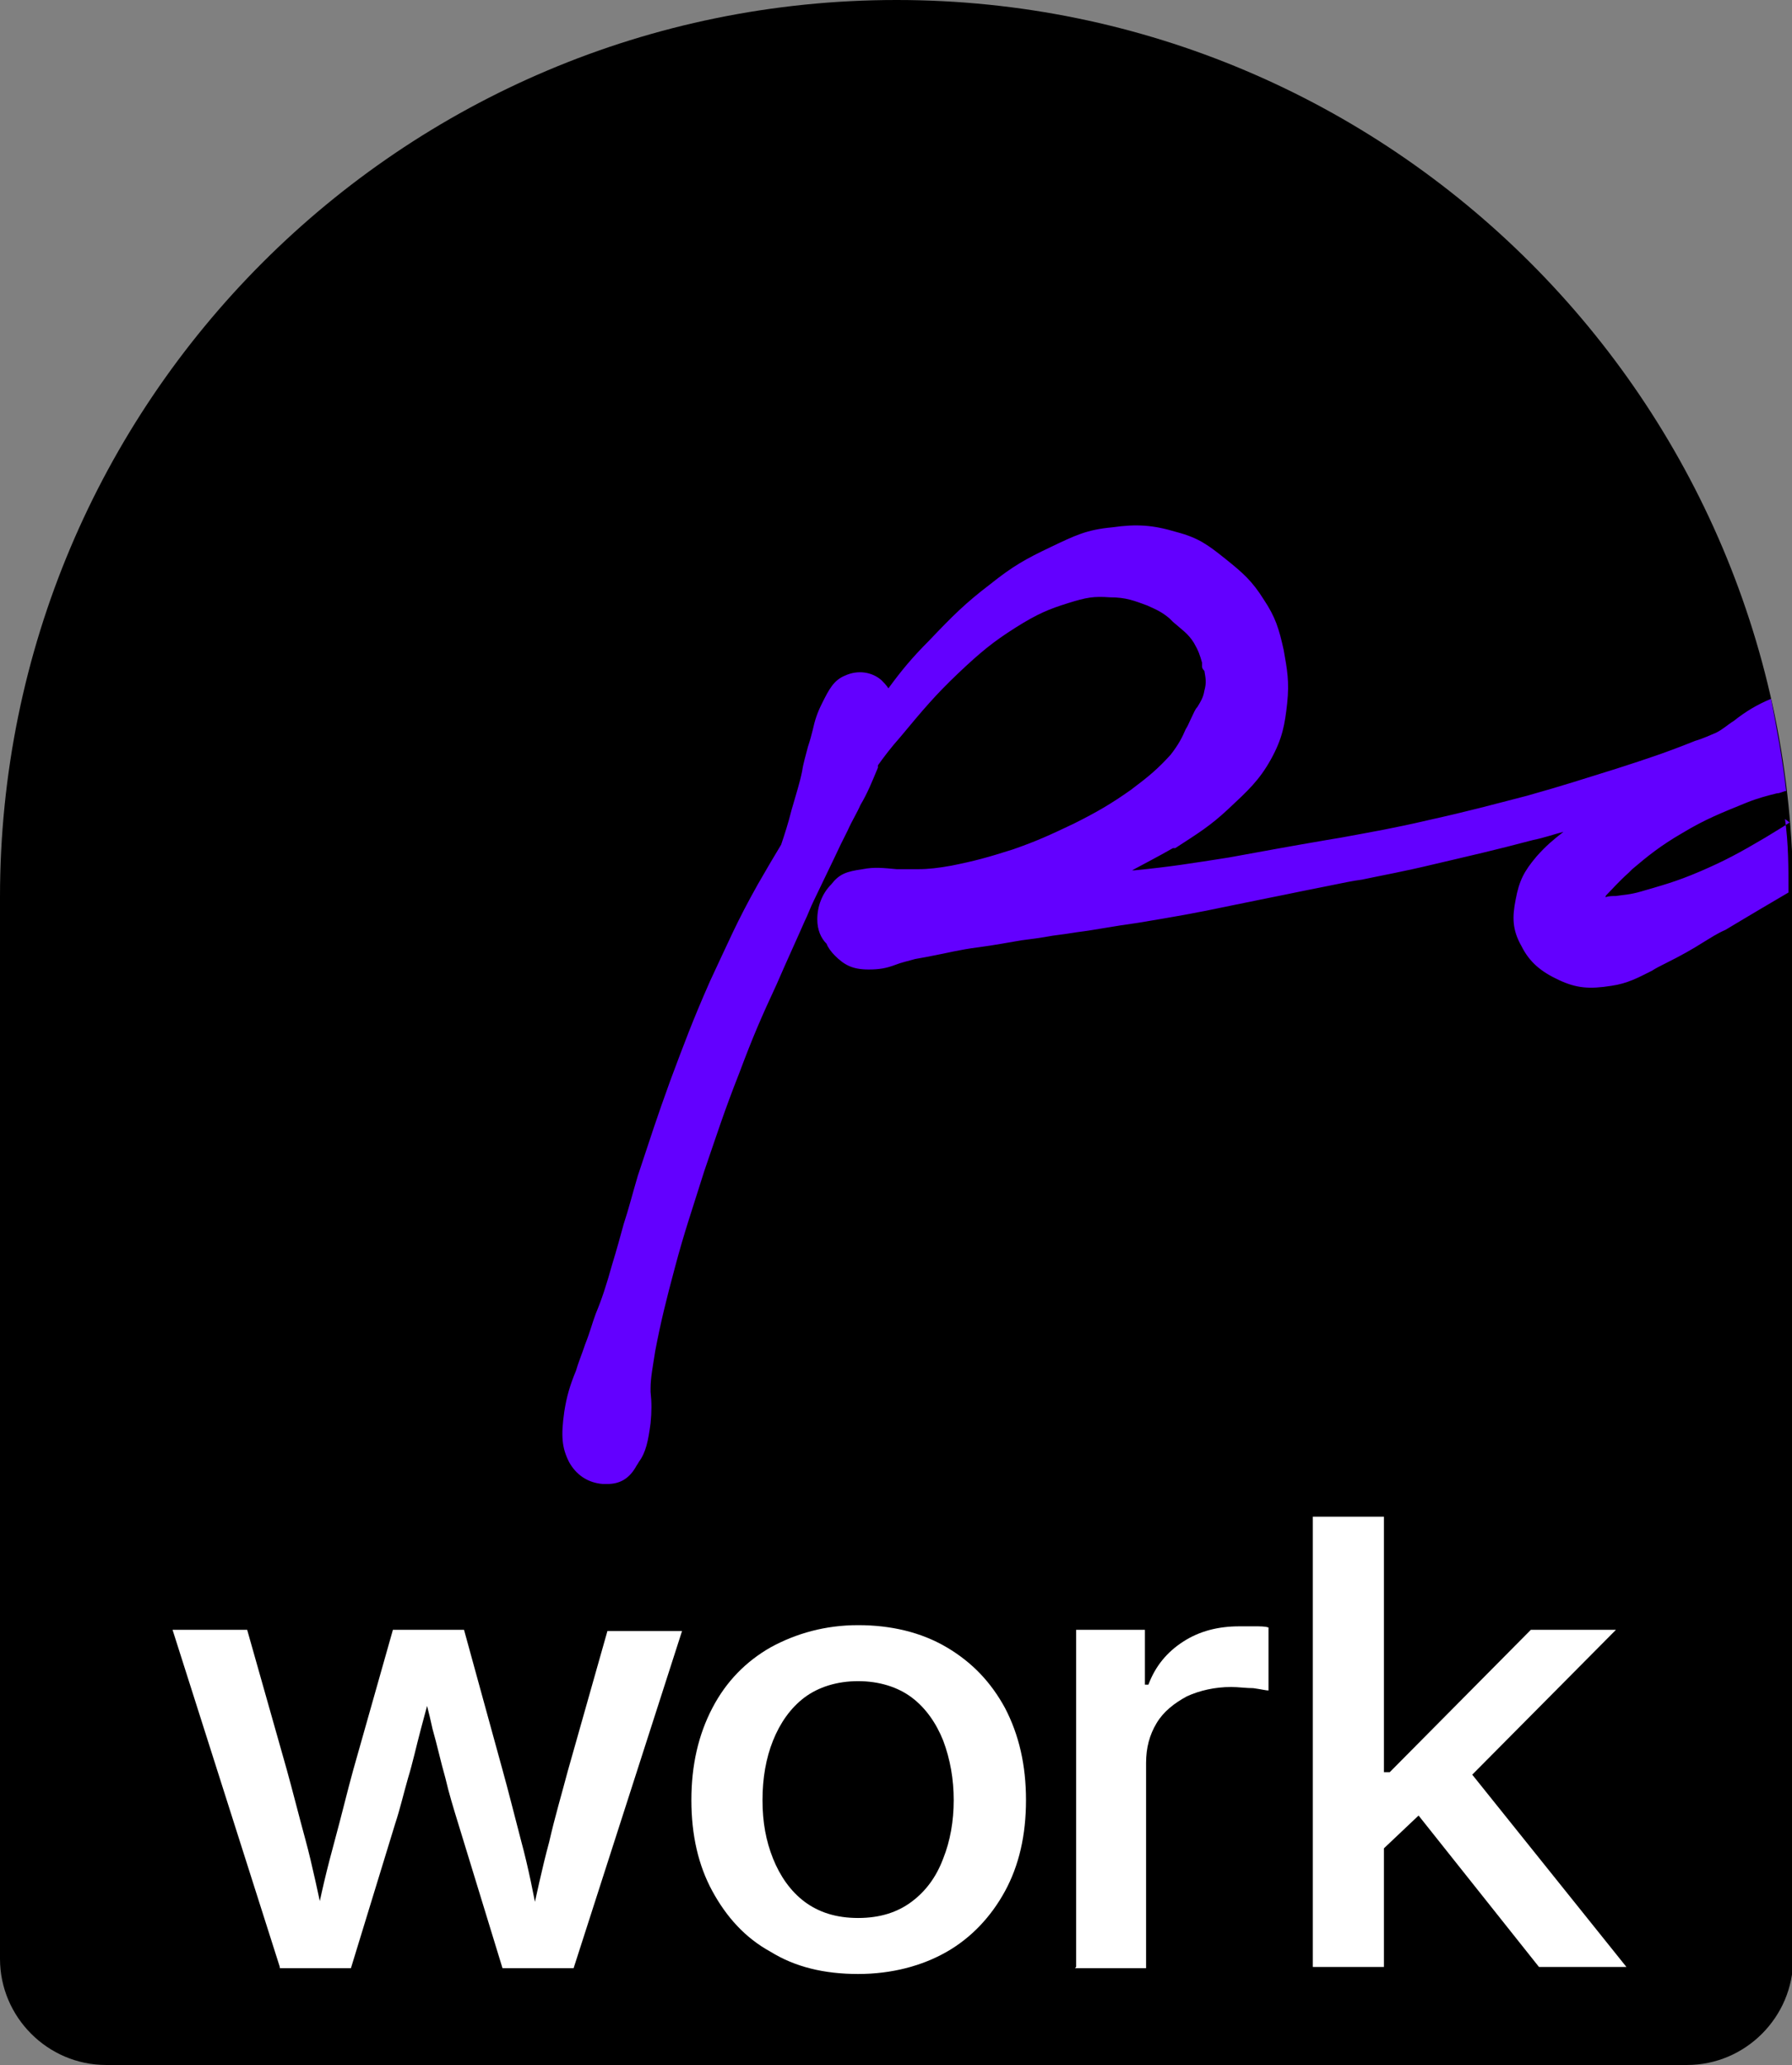 <?xml version="1.0" encoding="UTF-8"?>
<svg id="Layer_2" xmlns="http://www.w3.org/2000/svg" version="1.1" viewBox="0 0 153.7 177">
  <rect x="0" y="0" width="153.7" height="177" fill="#808080" stroke="none"/>
  <!-- Generator: Adobe Illustrator 29.1.0, SVG Export Plug-In . SVG Version: 2.1.0 Build 142)  -->
  <defs>
    <style>
      .st0 {
        fill: #6300ff;
      }

      .st1 {
        fill: #fff;
      }
    </style>
  </defs>
  <path d="M144.6,177H9.1c-5,0-9.1-4.1-9.1-9.1v-91C0,34.4,34.4,0,76.9,0h0C119.3,0,153.8,34.4,153.8,76.9v91c0,5-4.1,9.1-9.1,9.1h0Z"/>
  <path class="st0" d="M153.5,70.5c-.6.4-1.3.8-2.1,1.3-2.2,1.3-3.5,2-5.6,2.9-2.1.9-3.3,1.2-5,1.7-1,.3-1.6.3-2.2.4-.3,0-.6,0-.9.1,0,0,0-.1.1-.2.5-.5,1-1.1,1.9-1.9l.3-.3c1.3-1.1,2.4-2,4.3-3.1,2-1.2,3.3-1.7,5.5-2.6,1-.4,1.8-.6,2.6-.8.3,0,.6-.2.8-.2-.3-2.7-.8-5.3-1.3-7.9,0,0,0,0,0,0-1.2.5-2.2,1.1-3.2,1.9-.5.3-.9.7-1.5,1-.5.2-1.1.5-1.8.7-2.5,1-4,1.5-6.8,2.4-2.9.9-4.4,1.4-7.6,2.3-3.1.8-4.9,1.3-8.5,2.1-3,.7-4.8,1-7.5,1.5l-1.2.2c-3.5.6-5.1.9-8.4,1.5-3.2.5-5,.8-8.1,1.1,0,0-.2,0-.2,0,1.1-.6,2.1-1.1,3.5-1.9h.2c2-1.3,3-1.9,4.6-3.4,1.6-1.5,2.6-2.4,3.6-4.2,1-1.8,1.2-3,1.4-4.8.2-1.9,0-2.9-.3-4.6-.4-1.8-.7-2.8-1.7-4.3-1-1.6-1.8-2.3-3.3-3.5h0c-1.5-1.2-2.3-1.8-4.2-2.3-2-.6-3.4-.7-5.5-.4-2.2.2-3.2.7-5.3,1.7-2.1,1-3.2,1.6-5.2,3.2-2.1,1.6-3.2,2.7-5.2,4.8-1.5,1.5-2.4,2.6-3.5,4.1-.2-.3-.4-.5-.6-.7-.8-.7-2-.9-3.1-.4-1,.4-1.4,1.2-2,2.4-.4.8-.6,1.4-.8,2.3-.1.4-.2.8-.4,1.4-.2.8-.4,1.4-.5,2.1-.2,1-.5,1.9-.9,3.3-.3,1.2-.6,2.1-.9,3-.6,1-1.2,2-2,3.4-1.8,3.2-2.5,4.9-4.1,8.3-1.5,3.4-2.2,5.3-3.4,8.5-1.2,3.3-1.7,4.9-2.8,8.2-.5,1.7-.8,2.9-1.2,4.1-.3,1.1-.6,2.2-1,3.5-.5,1.8-.9,3-1.4,4.2-.3.8-.5,1.6-.9,2.6-.3.9-.6,1.6-.8,2.3-.5,1.2-.8,2.2-1,3.5-.3,2.1-.2,3.1.4,4.3.6,1.1,1.6,1.8,2.9,1.9.2,0,.3,0,.4,0,1,0,1.8-.4,2.4-1.4.1-.2.2-.3.3-.5.6-.8.8-1.8,1-3.3.1-1,.1-1.8,0-2.7,0-.1,0-.2,0-.3,0-.9.2-1.9.4-3.2.5-2.6.9-4.2,1.7-7.2.8-3,1.4-4.7,2.5-8.2,1.1-3.2,1.7-5.1,3-8.4,1.2-3.2,1.9-4.8,3.2-7.6h0c1-2.3,1.7-3.8,2.4-5.4.3-.6.5-1.2.8-1.8,1-2.1,1.6-3.3,2.3-4.8l.6-1.2c.4-.9.8-1.5,1.1-2.2.6-1,1-2,1.5-3.2,0,0,0-.1,0-.2.5-.7,1.1-1.5,1.9-2.4,2-2.4,3-3.6,5-5.5,1.9-1.8,3-2.7,4.9-3.9,1.9-1.2,2.9-1.6,4.5-2.1,1.6-.5,2.2-.6,3.6-.5,1.4,0,2.1.3,3.2.7.9.4,1.3.6,1.9,1.1l.3.3c.8.7,1.3,1,1.8,1.8.4.7.5,1,.7,1.7v.3c0,.2.1.3.2.4.1.6.2,1,0,1.7-.1.6-.3.9-.6,1.4-.2.2-.3.5-.5.9-.2.4-.3.7-.5,1-.3.7-.6,1.3-1.3,2.2-1.1,1.2-1.8,1.8-3.4,3-1.7,1.2-2.9,1.9-4.9,2.9-2.1,1-3.2,1.5-5.2,2.2-2.2.7-3.3,1-5.3,1.4-1.1.2-2,.3-2.8.3-.3,0-.6,0-.9,0-.4,0-.7,0-1,0-1.1-.1-1.9-.2-2.9,0-1.4.2-2,.4-2.7,1.3-.8.8-1.2,1.9-1.2,3,0,.9.3,1.6.8,2.1.1.3.4.7.7,1,.8.8,1.5,1.2,2.9,1.2.9,0,1.5-.1,2.3-.4.5-.2,1-.3,1.7-.5.6-.1,1.1-.2,1.6-.3,1.1-.2,2.2-.5,3.8-.7,1.5-.2,2.5-.4,3.7-.6.8-.1,1.6-.2,2.7-.4.8-.1,1.5-.2,2.1-.3,1.6-.2,3-.5,5.2-.8,3-.5,4.8-.8,8.1-1.5,2.4-.5,4-.8,5.9-1.2l2.5-.5c1-.2,1.9-.4,2.7-.5,1.9-.4,3.6-.7,6.1-1.3,3.4-.8,5.2-1.2,8.6-2.1,1-.2,1.8-.5,2.6-.7-.9.7-1.5,1.2-2.3,2.1-1.1,1.3-1.5,2.1-1.8,3.7-.3,1.5-.3,2.6.5,4,.7,1.4,1.7,2.2,3.2,2.9,1.5.7,2.6.8,4.5.5,1.4-.2,2.3-.7,3.5-1.3.3-.2.7-.4,1.1-.6,1.4-.7,2.3-1.2,3.4-1.9.5-.3,1.1-.7,1.8-1l1-.6c1.5-.9,2.7-1.6,4.4-2.6,0-2.1,0-4.2-.3-6.3Z"/>
  <g>
    <path class="st1" d="M24,168.6l-9.2-28.9h6.4l3.4,12c.5,1.8,1,3.8,1.6,6,.6,2.2,1.1,4.7,1.7,7.4h-.9c.5-2.7,1.1-5.1,1.7-7.3.6-2.2,1.1-4.3,1.6-6.1l3.4-12h6.1l3.3,12c.5,1.8,1,3.8,1.6,6.1.6,2.2,1.1,4.7,1.6,7.4h-.9c.6-2.7,1.1-5.1,1.7-7.3.5-2.2,1.1-4.2,1.6-6.1l3.4-12h6.4l-9.3,28.9h-6.1l-3.8-12.4c-.4-1.3-.8-2.6-1.1-3.9-.4-1.4-.7-2.8-1.1-4.2-.3-1.4-.7-2.9-1.1-4.3h1.2c-.3,1.4-.7,2.8-1.1,4.3s-.7,2.9-1.1,4.2c-.4,1.4-.7,2.7-1.1,3.9l-3.8,12.4h-6.1Z"/>
    <path class="st1" d="M73.6,169.2c-2.9,0-5.4-.6-7.5-1.9-2.2-1.2-3.8-3-5-5.2-1.2-2.2-1.8-4.8-1.8-7.8s.6-5.6,1.8-7.9c1.2-2.3,2.9-4,5-5.2,2.2-1.2,4.7-1.9,7.5-1.9s5.4.6,7.6,1.9,3.8,3,5,5.2c1.2,2.3,1.8,4.9,1.8,7.9s-.6,5.6-1.8,7.8c-1.2,2.2-2.9,4-5,5.2s-4.7,1.9-7.6,1.9ZM73.6,164.4c1.9,0,3.4-.5,4.6-1.4,1.2-.9,2.1-2.1,2.7-3.7.6-1.5.9-3.2.9-5s-.3-3.5-.9-5.1c-.6-1.5-1.5-2.8-2.7-3.7-1.2-.9-2.8-1.4-4.6-1.4s-3.4.5-4.6,1.4c-1.2.9-2.1,2.2-2.7,3.7-.6,1.5-.9,3.2-.9,5.1s.3,3.5.9,5c.6,1.5,1.5,2.8,2.7,3.7,1.2.9,2.7,1.4,4.6,1.4Z"/>
    <path class="st1" d="M92.3,168.6v-28.9h5.9v4.7h.3c.6-1.6,1.6-2.8,3-3.7,1.4-.9,3-1.3,4.8-1.3s.8,0,1.3,0c.5,0,.9,0,1.2.1v5.4c-.2,0-.6-.1-1.3-.2-.6,0-1.3-.1-1.9-.1-1.4,0-2.7.3-3.8.8-1.1.6-2,1.3-2.6,2.3-.6,1-.9,2.1-.9,3.4v17.6h-6.1Z"/>
    <path class="st1" d="M112.6,168.6v-38.6h6.1v38.6h-6.1ZM118.2,158.9v-7h1l12.1-12.2h7.3l-13.9,14h-1l-5.5,5.2ZM132,168.6l-10.9-13.7,4.2-4,14.2,17.7h-7.5Z"/>
  </g>
</svg>